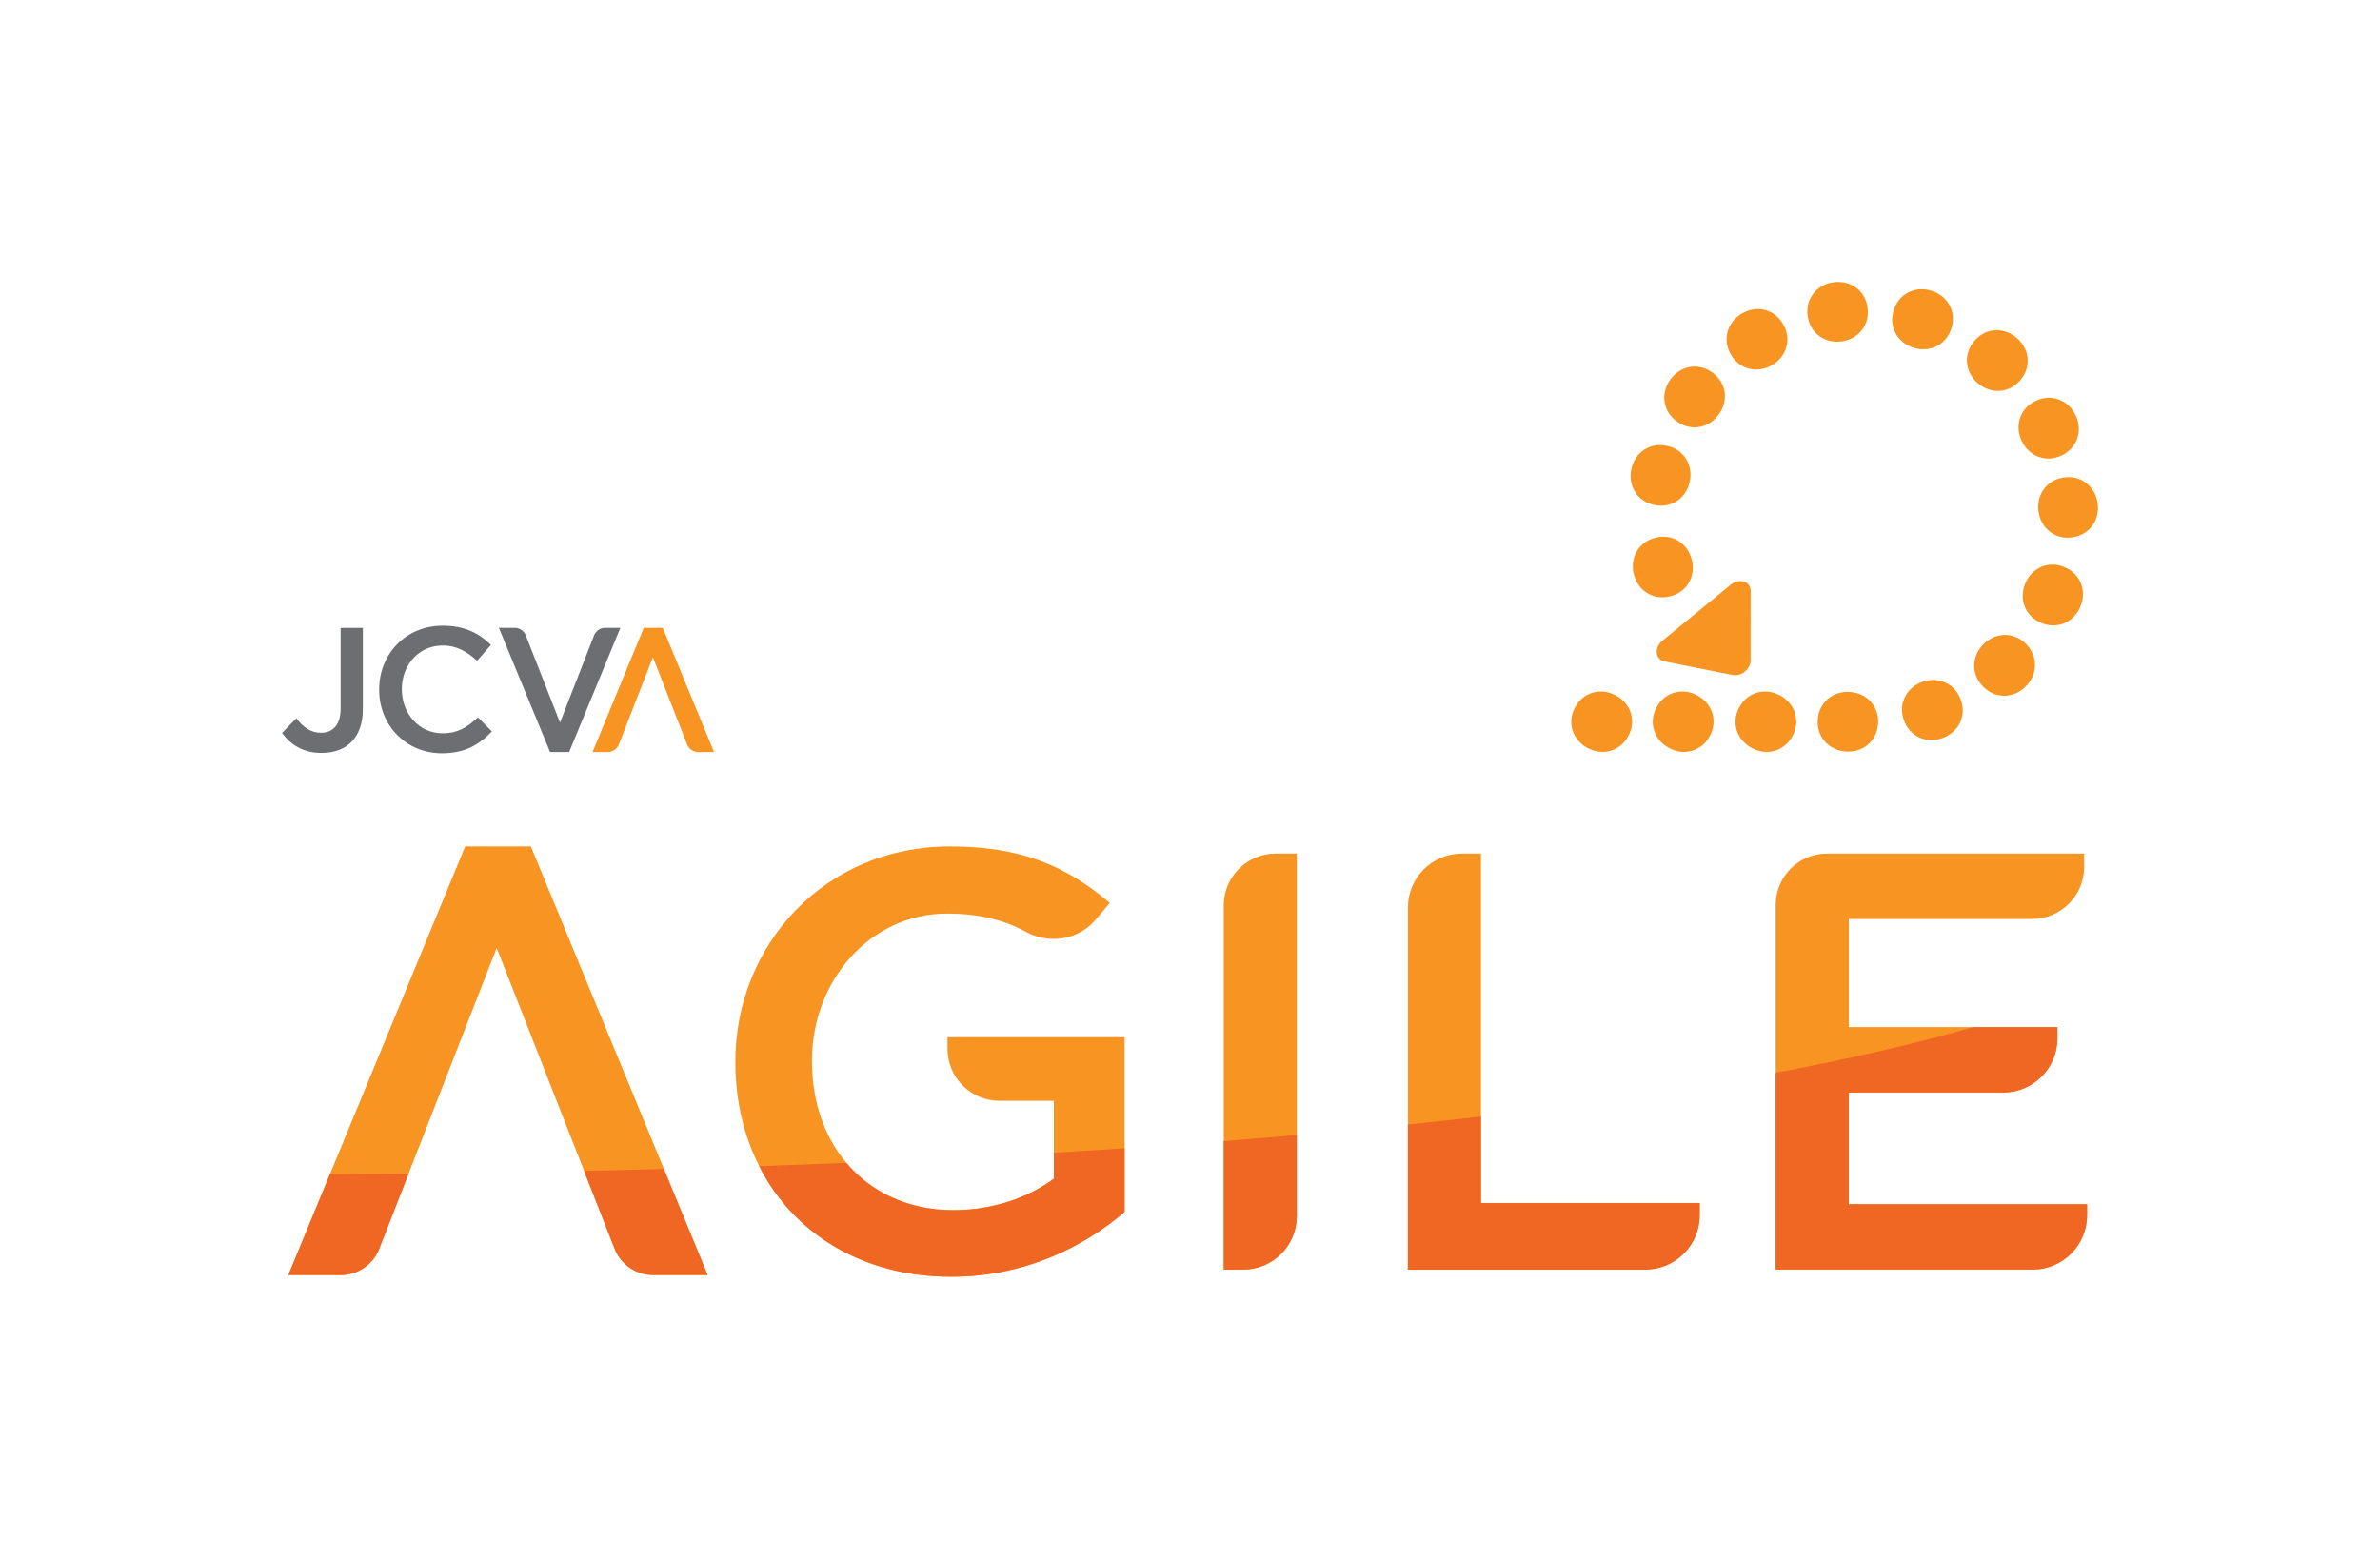 <?xml version="1.0" encoding="utf-8"?>
<!-- Generator: Adobe Illustrator 25.2.1, SVG Export Plug-In . SVG Version: 6.00 Build 0)  -->
<svg version="1.1" id="Layer_1" xmlns="http://www.w3.org/2000/svg" xmlns:xlink="http://www.w3.org/1999/xlink" x="0px" y="0px"
	 viewBox="0 0 412.11 269.95" style="enable-background:new 0 0 412.11 269.95;" xml:space="preserve">
<style type="text/css">
	.st0{fill:#F89522;}
	.st1{fill:#6D6E71;}
	.st2{fill:#F06724;}
</style>
<g>
	<g>
		<path class="st0" d="M282.46,81.3c0.6-2.95,3.23-4.68,6.06-4.1l0.12,0.02c2.83,0.58,4.56,3.21,3.96,6.15
			c-0.6,2.95-3.23,4.68-6.06,4.1l-0.12-0.02C283.6,86.87,281.86,84.24,282.46,81.3z"/>
		<path class="st0" d="M289.21,65.76c1.74-2.45,4.84-2.97,7.2-1.3l0.1,0.07c2.35,1.67,2.88,4.77,1.13,7.22
			c-1.74,2.45-4.84,2.97-7.2,1.3l-0.1-0.07C287.99,71.31,287.47,68.21,289.21,65.76z"/>
		<path class="st0" d="M301.59,54.32c2.59-1.54,5.64-0.76,7.11,1.73l0.06,0.1c1.47,2.48,0.7,5.53-1.89,7.07
			c-2.59,1.53-5.63,0.76-7.11-1.73l-0.06-0.1C298.23,58.91,299.01,55.86,301.59,54.32z"/>
		<path class="st0" d="M317.58,48.87c2.98-0.36,5.46,1.59,5.8,4.45l0.01,0.12c0.34,2.87-1.6,5.34-4.59,5.7
			c-2.98,0.36-5.46-1.59-5.8-4.45l-0.01-0.12C312.65,51.7,314.6,49.22,317.58,48.87z"/>
		<path class="st0" d="M334.42,50.35c2.88,0.88,4.35,3.66,3.5,6.42l-0.04,0.12c-0.85,2.76-3.62,4.24-6.5,3.35
			c-2.87-0.88-4.35-3.66-3.5-6.42l0.04-0.12C328.76,50.94,331.54,49.47,334.42,50.35z"/>
		<path class="st0" d="M349.23,58.54c2.27,1.97,2.5,5.1,0.61,7.29l-0.08,0.09c-1.89,2.18-5.03,2.41-7.3,0.44
			c-2.27-1.97-2.5-5.11-0.61-7.29l0.08-0.09C343.82,56.79,346.96,56.57,349.23,58.54z"/>
		<path class="st0" d="M359.42,71.95c1.28,2.72,0.21,5.68-2.4,6.91l-0.11,0.05c-2.61,1.23-5.57,0.16-6.85-2.56
			c-1.28-2.72-0.21-5.68,2.4-6.91l0.11-0.05C355.18,68.17,358.14,69.23,359.42,71.95z"/>
		<path class="st0" d="M363.21,87.08c0.46,2.97-1.39,5.51-4.24,5.96l-0.12,0.02c-2.85,0.45-5.39-1.41-5.86-4.38
			c-0.46-2.97,1.39-5.51,4.24-5.96l0.12-0.02C360.21,82.25,362.75,84.11,363.21,87.08z"/>
		<path class="st0" d="M360.24,105.04c-1.15,2.78-4.06,3.98-6.73,2.87l-0.11-0.05c-2.67-1.11-3.87-4.01-2.72-6.79
			c1.15-2.78,4.06-3.98,6.73-2.87l0.11,0.05C360.19,99.35,361.39,102.26,360.24,105.04z"/>
		<path class="st0" d="M350.68,118.98c-2.18,2.08-5.32,2-7.32-0.09l-0.08-0.09c-1.99-2.09-1.92-5.24,0.26-7.31
			c2.18-2.08,5.32-2,7.32,0.09l0.08,0.09C352.93,113.76,352.85,116.9,350.68,118.98z"/>
		<path class="st0" d="M336.34,127.84c-2.83,1.02-5.67-0.33-6.65-3.05l-0.04-0.11c-0.97-2.72,0.37-5.56,3.2-6.58
			c2.83-1.01,5.68,0.33,6.65,3.05l0.04,0.11C340.52,123.98,339.17,126.83,336.34,127.84z"/>
		<path class="st0" d="M319.6,130.16c-3-0.22-5.06-2.6-4.85-5.48l0.01-0.12c0.21-2.88,2.59-4.94,5.59-4.72
			c3,0.22,5.06,2.6,4.85,5.48l-0.01,0.12C324.98,128.32,322.6,130.38,319.6,130.16z"/>
		<path class="st0" d="M303.34,129.56c-2.65-1.41-3.57-4.42-2.22-6.97l0.06-0.11c1.36-2.55,4.37-3.47,7.02-2.05
			c2.65,1.41,3.57,4.42,2.22,6.97l-0.06,0.11C309,130.06,305.99,130.98,303.34,129.56z"/>
		<path class="st0" d="M289.02,129.56c-2.65-1.41-3.57-4.42-2.22-6.97l0.06-0.11c1.36-2.55,4.37-3.47,7.02-2.05
			c2.65,1.41,3.57,4.42,2.22,6.97l-0.06,0.11C294.68,130.06,291.67,130.98,289.02,129.56z"/>
		<path class="st0" d="M274.91,129.56c-2.65-1.41-3.57-4.42-2.22-6.97l0.06-0.11c1.36-2.55,4.37-3.47,7.02-2.05
			c2.65,1.41,3.57,4.42,2.22,6.97l-0.06,0.11C280.58,130.06,277.57,130.98,274.91,129.56z"/>
		<path class="st0" d="M282.91,99.48c-0.74-2.91,0.87-5.62,3.67-6.33l0.12-0.03c2.8-0.71,5.5,0.9,6.24,3.81
			c0.74,2.91-0.87,5.62-3.67,6.33l-0.12,0.03C286.35,104,283.65,102.4,282.91,99.48z"/>
		<path class="st0" d="M300.04,116.91l-11.81-2.35c-1.64-0.33-1.85-2.39-0.37-3.6l11.82-9.69c1.48-1.21,3.46-0.6,3.46,1.07
			l-0.01,12.04C303.13,115.88,301.51,117.2,300.04,116.91z"/>
	</g>
	<g>
		<path class="st0" d="M91.92,146.6H80.55l-30.62,74.22h9.06c2.96,0,5.62-1.82,6.69-4.57L86,164.18l20.42,52.08
			c1.08,2.75,3.73,4.56,6.69,4.56h9.42L91.92,146.6z"/>
		<path class="st0" d="M127.33,184.06v-0.21c0-20.17,15.44-37.25,37.15-37.25c12.55,0,20.27,3.5,27.68,9.78l-2.39,2.85
			c-2.97,3.55-8,4.38-12.08,2.18c-3.75-2.02-8.02-3.18-13.73-3.18c-13.27,0-23.36,11.63-23.36,25.42v0.21
			c0,14.82,9.78,25.73,24.49,25.73c6.79,0,12.97-2.16,17.39-5.45v-13.48h-9.41c-4.97,0-9.01-4.03-9.01-9.01v-2.01h30.67v30.25
			c-7.1,6.07-17.29,11.22-30.05,11.22C142.14,221.11,127.33,205.05,127.33,184.06z"/>
		<path class="st0" d="M220.87,147.84h3.68v62.77c0,5.12-4.15,9.26-9.26,9.26h-3.39v-63.06
			C211.9,151.86,215.92,147.84,220.87,147.84z"/>
		<path class="st0" d="M253.13,147.84h3.31v60.51h37.87v2.11c0,5.2-4.21,9.41-9.41,9.41h-41.11v-62.69
			C243.79,152.02,247.97,147.84,253.13,147.84z"/>
		<path class="st0" d="M316.35,147.84h44.53v2.31c0,4.97-4.03,9.01-9.01,9.01h-31.74v18.73h36.12v1.95c0,5.18-4.2,9.37-9.37,9.37
			h-26.75v19.35h41.26v1.9c0,5.2-4.22,9.42-9.42,9.42h-44.5v-63.15C307.47,151.81,311.45,147.84,316.35,147.84z"/>
	</g>
	<g>
		<path class="st1" d="M58.98,122.73c0,2.84-1.37,4.18-3.38,4.18c-1.8,0-3.05-0.92-4.3-2.5l-2.47,2.54c1.4,1.92,3.54,3.45,6.83,3.45
			c2.14,0,3.94-0.63,5.19-1.9c1.25-1.27,1.98-3.14,1.98-5.67v-14.08h-3.85V122.73z"/>
		<path class="st1" d="M76.63,127c-4.09,0-7.05-3.42-7.05-7.61v-0.06c0-4.18,2.96-7.53,7.05-7.53c2.44,0,4.27,1.07,5.98,2.65
			l2.41-2.76c-2.04-1.95-4.42-3.32-8.36-3.32c-6.47,0-11.01,4.97-11.01,11.04v0.06c0,6.13,4.64,10.99,10.86,10.99
			c4,0,6.44-1.46,8.66-3.78l-2.41-2.44C80.93,125.95,79.26,127.01,76.63,127"/>
		<path class="st1" d="M102.86,110.06l-5.89,15.09l-5.92-15.09c-0.31-0.8-1.08-1.32-1.94-1.32h-2.73l8.87,21.51h3.3l8.87-21.51
			h-2.64C103.94,108.74,103.17,109.26,102.86,110.06z"/>
	</g>
	<path class="st0" d="M114.76,108.74h-3.29l-8.87,21.51h2.62c0.86,0,1.63-0.53,1.94-1.32l5.89-15.09l5.92,15.09
		c0.31,0.8,1.08,1.32,1.94,1.32h2.73L114.76,108.74z"/>
	<g>
		<path class="st2" d="M58.98,220.85c2.96,0,5.62-1.82,6.69-4.57l5.08-13.02c-4.47,0.05-9.01,0.08-13.62,0.11l-7.21,17.48H58.98z"/>
		<path class="st2" d="M106.42,216.28c1.08,2.75,3.73,4.56,6.69,4.56h9.42l-7.58-18.38c-4.52,0.12-9.14,0.23-13.82,0.33
			L106.42,216.28z"/>
		<path class="st2" d="M164.68,221.13c12.76,0,22.95-5.14,30.05-11.22v-11.04c-3.99,0.27-8.08,0.52-12.25,0.77v4.51
			c-4.42,3.29-10.6,5.45-17.39,5.45c-7.82,0-14.24-3.08-18.55-8.19c-4.93,0.2-9.96,0.38-15.1,0.56
			C137.33,213.54,149.18,221.13,164.68,221.13z"/>
		<path class="st2" d="M215.29,219.89c5.12,0,9.26-4.15,9.26-9.26v-14.04c-4.11,0.36-8.32,0.71-12.66,1.04v22.26H215.29z"/>
		<path class="st2" d="M284.9,219.89c5.2,0,9.41-4.21,9.41-9.41v-2.11h-37.87v-15c-4.08,0.47-8.3,0.94-12.66,1.39v25.14H284.9z"/>
		<path class="st2" d="M351.97,219.89c5.2,0,9.42-4.22,9.42-9.42v-1.9h-41.26v-19.35h26.75c5.18,0,9.37-4.2,9.37-9.37v-1.95h-14.62
			c-8.86,2.55-20.06,5.25-34.16,7.9v34.08H351.97z"/>
	</g>
</g>
</svg>
